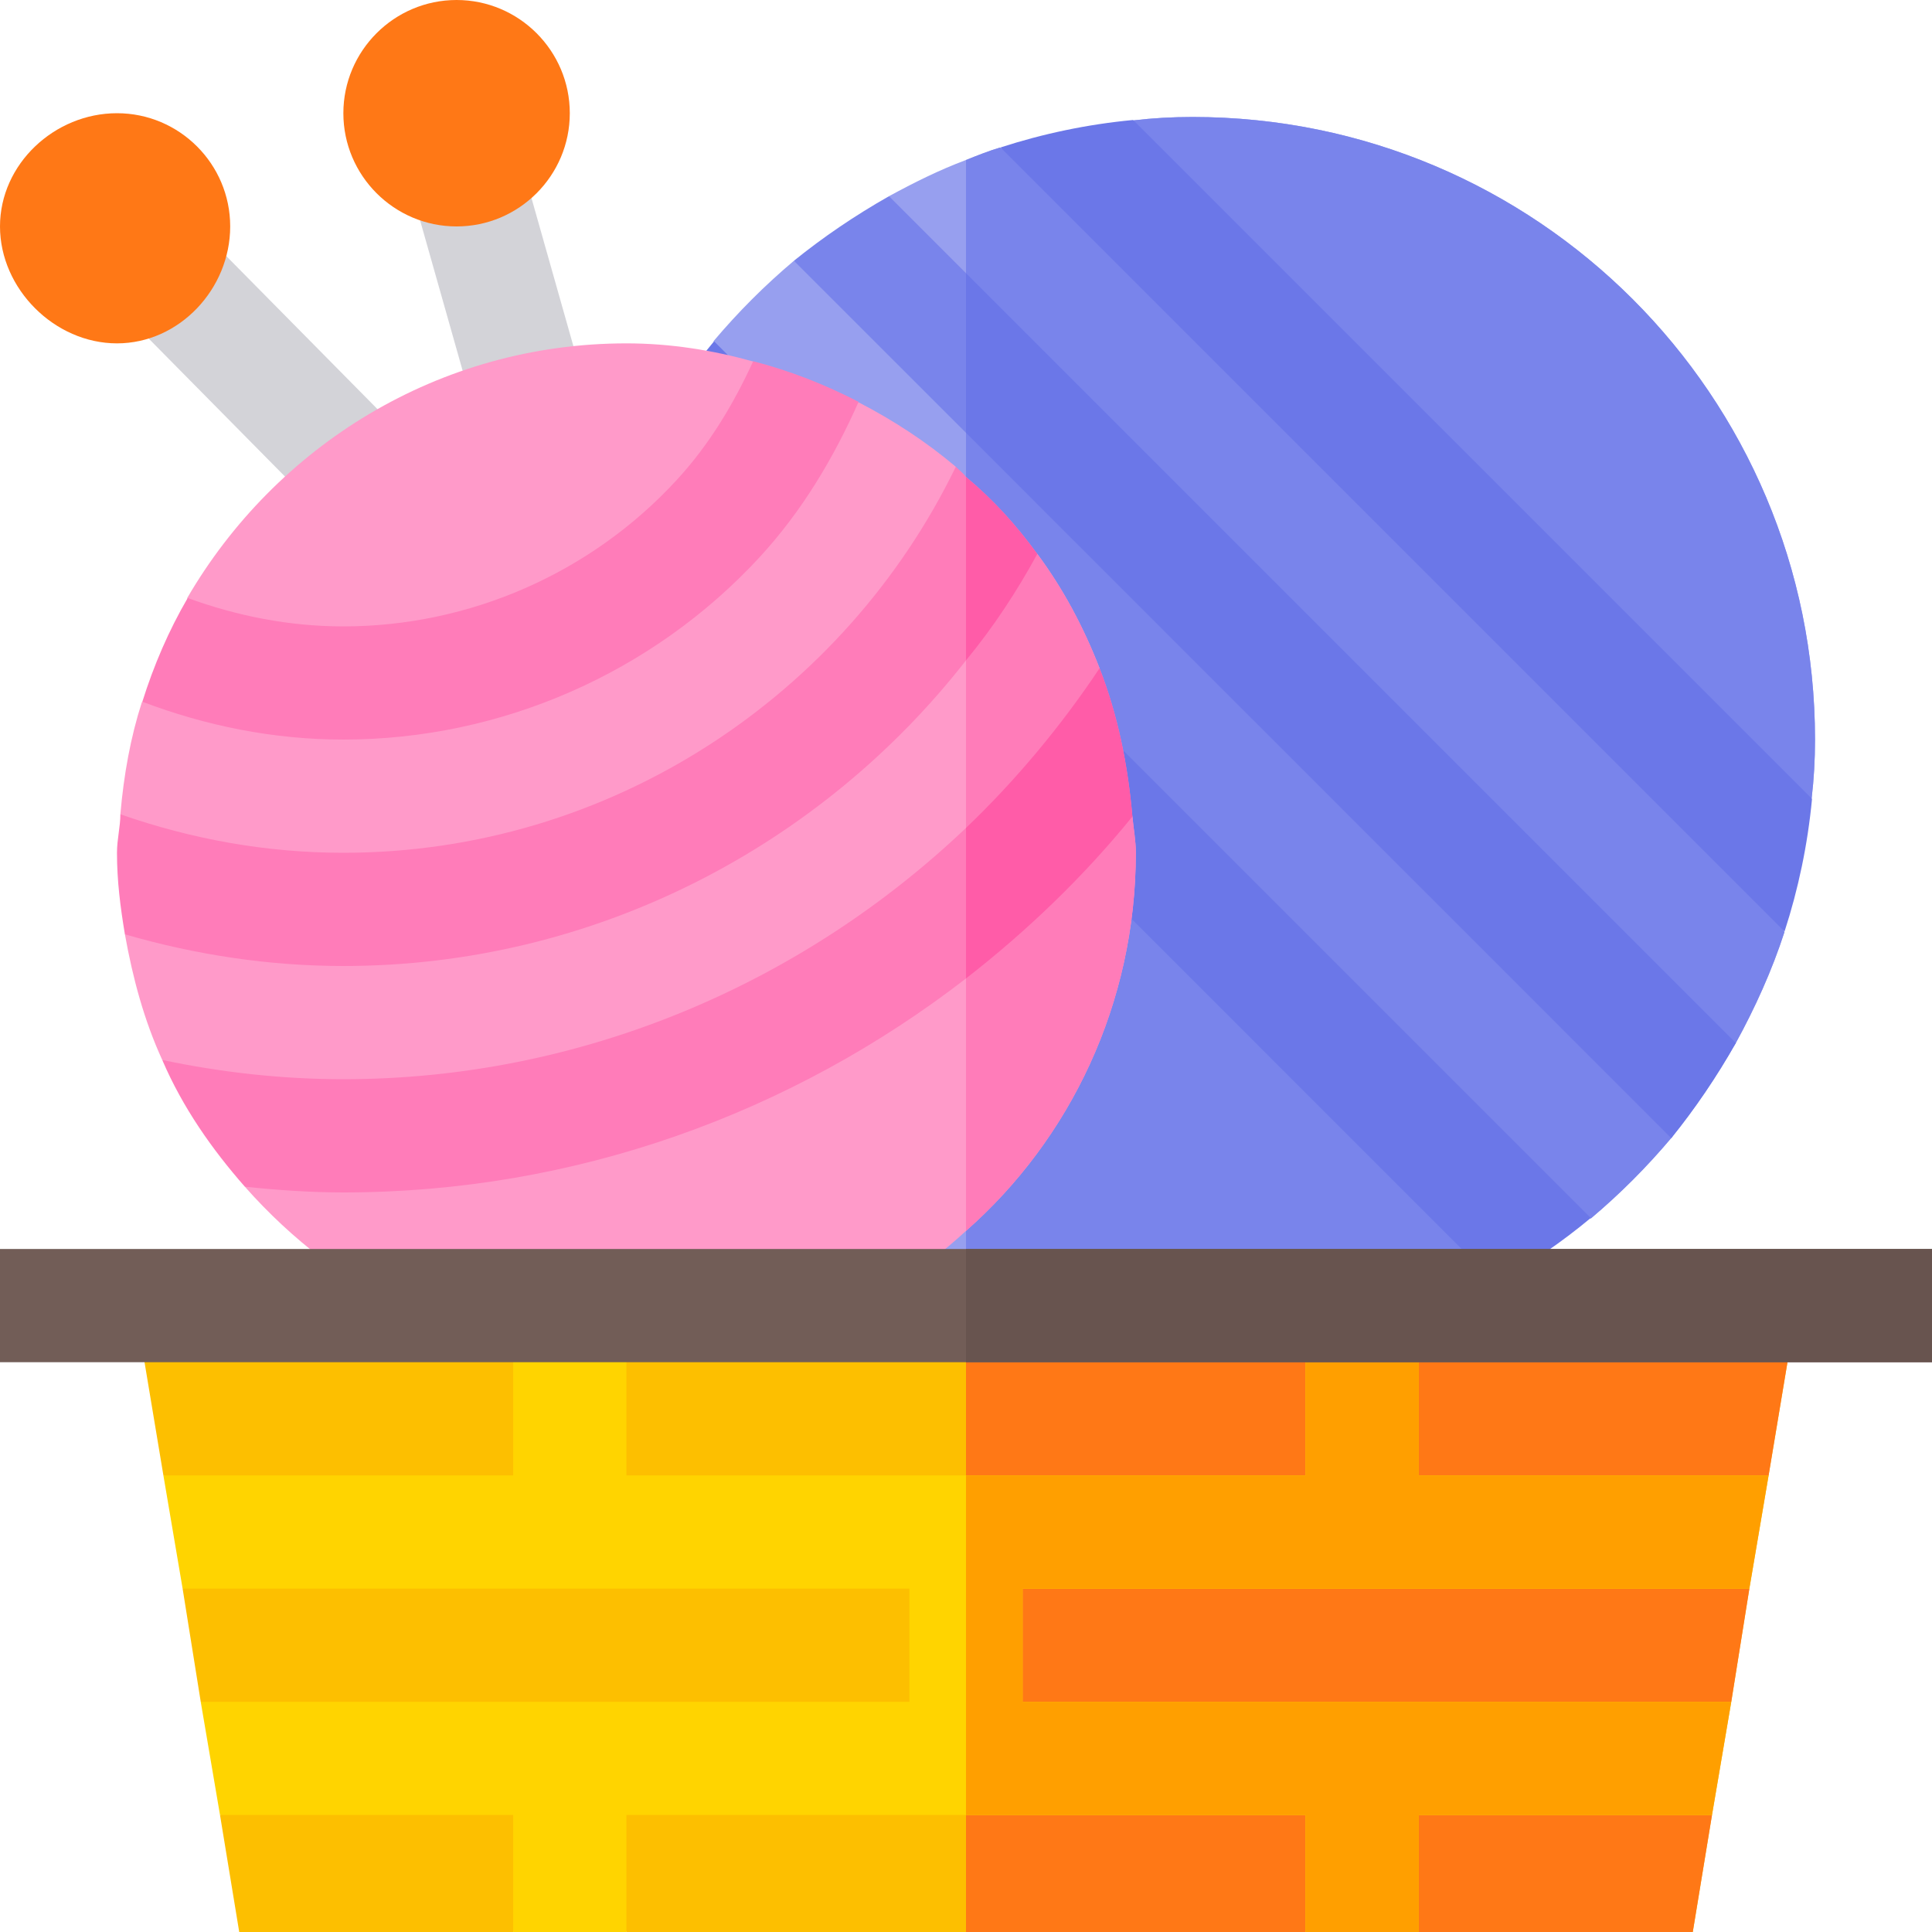 <svg width="40" height="40" viewBox="0 0 40 40" fill="none" xmlns="http://www.w3.org/2000/svg">
<path d="M37.508 16.531L34.859 15.688L36.945 19.297C36.687 20.094 36.336 20.867 35.938 21.594L35.211 22.648L34.601 23.562C34.086 24.172 33.547 24.711 32.938 25.226L29.492 23.633L30.969 26.562C29.117 27.594 26.961 28.203 24.688 28.203C23.023 28.203 21.453 27.899 20 27.313C15.195 25.438 11.797 20.774 11.797 15.312C11.797 13.039 12.406 10.883 13.438 9.031L16.391 10.484L14.774 7.062C15.289 6.453 15.828 5.914 16.437 5.399L19.672 7.156L18.406 4.062C18.922 3.781 19.438 3.523 20 3.312C20.234 3.219 20.469 3.125 20.703 3.055L24.383 5.117L23.469 2.492C23.867 2.445 24.266 2.422 24.688 2.422C31.812 2.422 37.578 8.188 37.578 15.312C37.578 15.734 37.555 16.133 37.508 16.531Z" fill="#979FEF"/>
<path d="M37.508 16.531L34.859 15.688L36.945 19.297C36.687 20.094 36.336 20.867 35.938 21.594L35.211 22.648L34.601 23.562C34.086 24.172 33.547 24.711 32.938 25.226L29.492 23.633L30.969 26.562C29.117 27.594 26.961 28.203 24.688 28.203C23.023 28.203 21.453 27.899 20 27.313V3.312C20.234 3.219 20.469 3.125 20.703 3.055L24.383 5.117L23.469 2.492C23.867 2.445 24.266 2.422 24.688 2.422C31.812 2.422 37.578 8.188 37.578 15.312C37.578 15.734 37.555 16.133 37.508 16.531Z" fill="#7984EB"/>
<path d="M13.436 9.032L30.968 26.565C31.666 26.174 32.325 25.725 32.935 25.217L14.784 7.066C14.275 7.675 13.826 8.334 13.436 9.032Z" fill="#6B77E8"/>
<path d="M35.938 21.594C35.539 22.297 35.094 22.953 34.601 23.563L20 8.961L16.437 5.399C17.047 4.906 17.703 4.461 18.406 4.062L35.938 21.594Z" fill="#7984EB"/>
<path d="M37.516 16.54L23.46 2.484C22.51 2.574 21.592 2.768 20.714 3.053L36.947 19.286C37.232 18.408 37.426 17.49 37.516 16.54Z" fill="#6B77E8"/>
<path d="M8.625 12.625L2.422 6.345L4.079 4.688L10.282 10.968L8.625 12.625Z" fill="#D3D3D8"/>
<path d="M10.824 12.074L8.489 3.826L10.744 3.183L13.079 11.431L10.824 12.074Z" fill="#D3D3D8"/>
<path d="M2.422 7.109C1.13 7.109 0 5.98 0 4.688C0 3.395 1.13 2.344 2.422 2.344C3.714 2.344 4.766 3.395 4.766 4.688C4.766 5.98 3.714 7.109 2.422 7.109Z" fill="#FF7816"/>
<path d="M9.453 4.688C8.161 4.688 7.109 3.636 7.109 2.344C7.109 1.052 8.161 0 9.453 0C10.745 0 11.797 1.052 11.797 2.344C11.797 3.636 10.745 4.688 9.453 4.688Z" fill="#FF7816"/>
<path d="M35.938 21.594C35.539 22.297 35.094 22.953 34.601 23.563L20 8.961V5.656L35.938 21.594Z" fill="#6B77E8"/>
<path d="M23.516 17.656C23.516 20.774 22.156 23.586 20 25.484C18.149 27.195 15.664 28.203 12.969 28.203C9.805 28.203 7.016 26.773 5.07 24.57L6.617 23.351L3.359 21.945C2.984 21.125 2.75 20.258 2.586 19.344L3.735 18.242L2.492 16.859C2.563 16.039 2.703 15.265 2.937 14.539L4.649 13.32L3.875 12.383C5.703 9.242 9.078 7.109 12.969 7.109C13.883 7.109 14.75 7.25 15.594 7.484L16.367 8.938L17.773 8.328C18.5 8.703 19.18 9.149 19.789 9.664L20 10.203L20.586 11.703L21.477 11.469C22.016 12.195 22.438 12.992 22.766 13.836L21.922 16.508L23.445 16.906C23.469 17.164 23.516 17.398 23.516 17.656Z" fill="#FF9AC9"/>
<path d="M23.516 17.656C23.516 20.774 22.156 23.586 20 25.484V10.203L20.586 11.703L21.476 11.469C22.016 12.195 22.437 12.992 22.765 13.836L21.922 16.508L23.445 16.906C23.469 17.164 23.516 17.398 23.516 17.656Z" fill="#FF7CB9"/>
<path d="M23.445 16.906C22.437 18.148 21.266 19.273 20 20.258C16.391 23.047 11.914 24.688 7.109 24.688C6.43 24.688 5.75 24.64 5.07 24.57C4.391 23.797 3.781 22.93 3.359 21.945C4.578 22.203 5.844 22.344 7.109 22.344C12.031 22.344 16.602 20.375 20 17.141C21.031 16.156 21.969 15.031 22.765 13.836C23.141 14.797 23.351 15.828 23.445 16.906Z" fill="#FF7CB9"/>
<path d="M21.476 11.469C21.055 12.242 20.562 12.992 20 13.672C17 17.516 12.312 20 7.109 20C5.562 20 4.039 19.766 2.586 19.344C2.492 18.781 2.422 18.242 2.422 17.656C2.422 17.375 2.492 17.117 2.492 16.859C3.969 17.375 5.516 17.656 7.109 17.656C12.641 17.656 17.492 14.399 19.789 9.664C19.859 9.735 19.93 9.781 20 9.875C20.562 10.344 21.031 10.859 21.476 11.469Z" fill="#FF7CB9"/>
<path d="M15.727 11.536C16.613 10.574 17.263 9.474 17.776 8.32C17.087 7.964 16.362 7.677 15.594 7.479C15.188 8.363 14.686 9.207 14.003 9.946C12.233 11.867 9.72 12.969 7.109 12.969C5.983 12.969 4.901 12.751 3.886 12.381C3.494 13.054 3.184 13.772 2.947 14.529C4.254 15.024 5.652 15.312 7.109 15.312C10.373 15.312 13.513 13.936 15.727 11.536Z" fill="#FF7CB9"/>
<path d="M21.476 11.469C21.055 12.242 20.562 12.992 20 13.672V9.875C20.562 10.344 21.031 10.859 21.476 11.469Z" fill="#FF5CA8"/>
<path d="M23.445 16.906C22.437 18.148 21.266 19.273 20 20.258V17.141C21.031 16.156 21.969 15.031 22.765 13.836C23.141 14.797 23.351 15.828 23.445 16.906Z" fill="#FF5CA8"/>
<path d="M36.617 30.547L34.039 31.93L36.218 32.891L35.844 35.234L33.289 36.477L35.445 37.578L35.047 40H29.375L28.274 37.578L27.031 40H12.969L11.586 37.578L10.625 40H4.953L4.555 37.578L6.734 36.617L4.156 35.234L3.781 32.891L5.89 31.578L3.383 30.547L2.797 27.031H37.203L36.617 30.547Z" fill="#FDBF00"/>
<path d="M36.617 30.547L34.039 31.93L36.219 32.891L35.844 35.234L33.289 36.477L35.445 37.578L35.047 40H29.375L28.274 37.578L27.031 40H20V27.031H37.203L36.617 30.547Z" fill="#FF7816"/>
<path d="M21.172 32.891V35.234H35.844L35.445 37.578H29.375V40H27.031V37.578H12.969V40H10.625V37.578H4.555L4.156 35.234H18.828V32.891H3.781L3.383 30.547H10.625V27.031H12.969V30.547H27.031V27.031H29.375V30.547H36.617L36.218 32.891H21.172Z" fill="#FFD400"/>
<path d="M21.172 32.891V35.234H35.844L35.445 37.578H29.375V40H27.031V37.578H20V30.547H27.031V27.031H29.375V30.547H36.617L36.219 32.891H21.172Z" fill="#FF9F00"/>
<path d="M0 25.859H40V28.203H0V25.859Z" fill="#725D57"/>
<path d="M20 25.859H40V28.203H20V25.859Z" fill="#68544F"/>
</svg>

